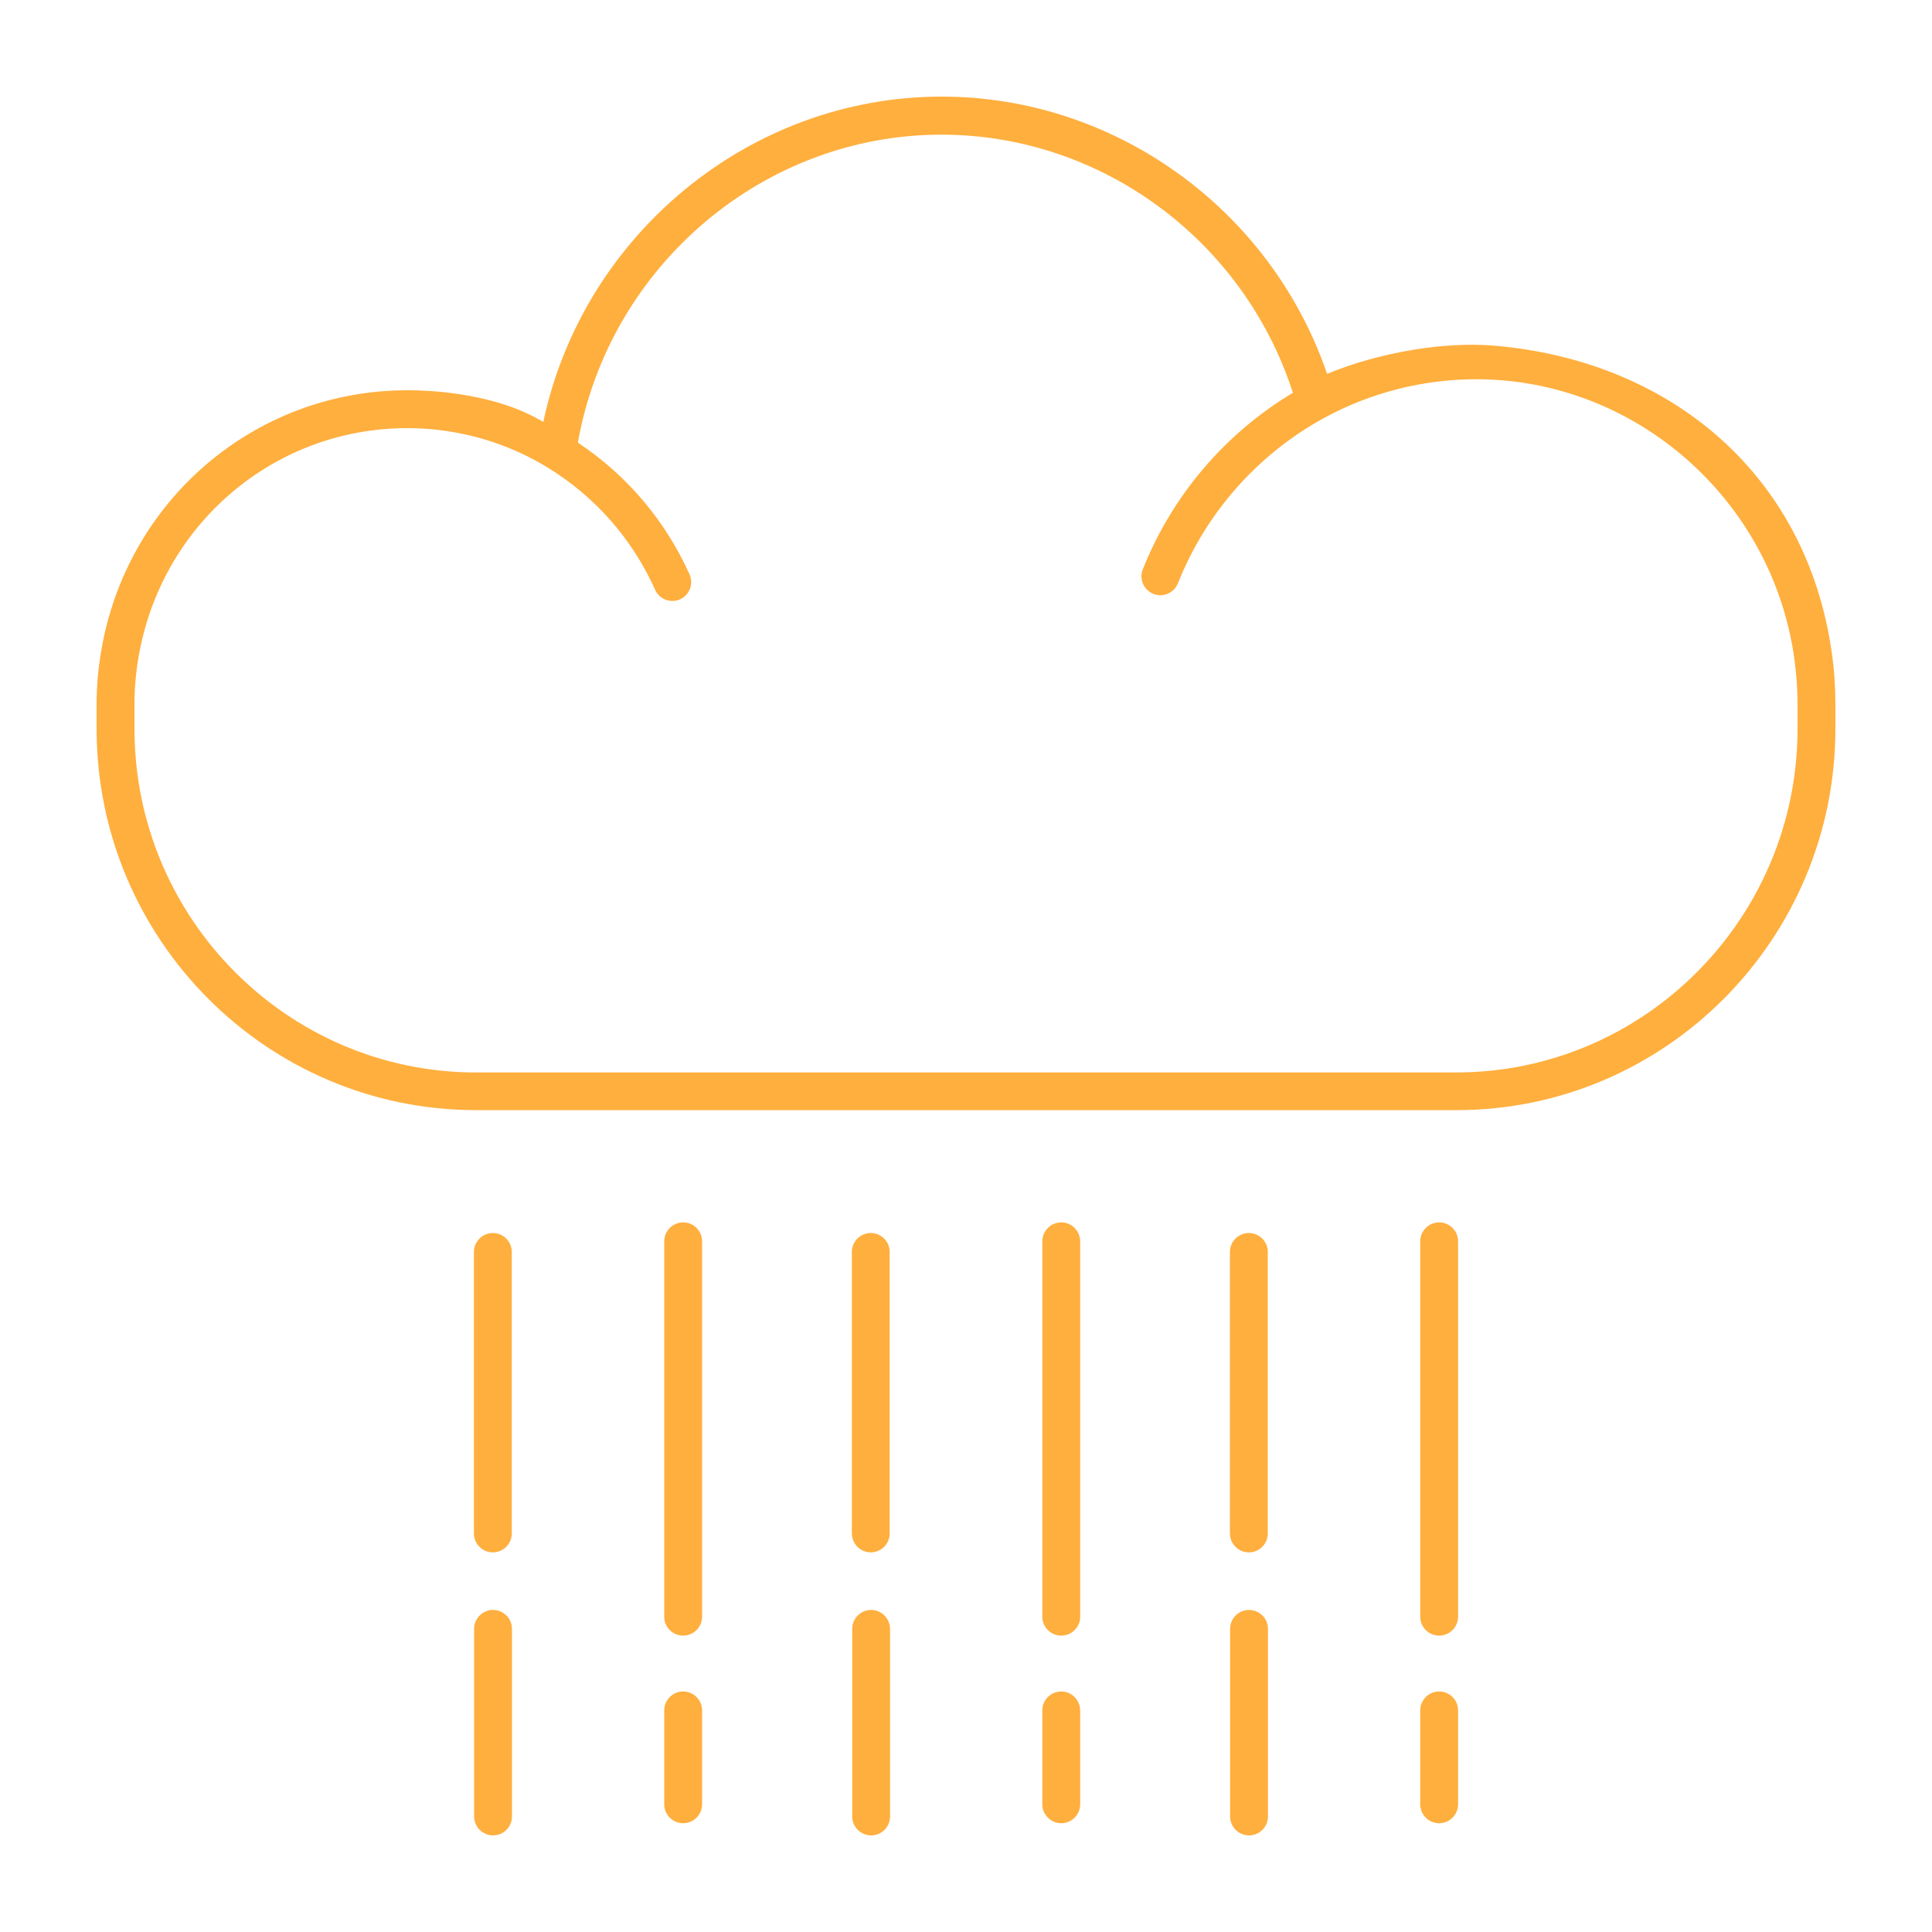 <svg width="104" height="104" viewBox="0 0 104 104" fill="none" xmlns="http://www.w3.org/2000/svg">
<path d="M98.603 35.121C97.251 25.563 89.939 19.407 80.413 18.606C77.823 18.387 74.339 18.928 71.438 20.124C68.411 11.284 60.039 5.2 50.69 5.2C40.363 5.2 31.387 12.636 29.245 22.714C26.395 20.998 22.495 21.008 21.923 21.008C13.728 21.008 6.791 26.936 5.439 35.09C5.283 36.005 5.2 36.951 5.2 37.908V39.229C5.2 50.555 14.363 59.759 25.626 59.759H78.385C89.638 59.769 98.8 50.555 98.8 39.229V37.908C98.8 36.972 98.738 36.036 98.603 35.121ZM96.762 39.229C96.762 49.431 88.515 57.731 78.375 57.731H25.626C15.486 57.731 7.239 49.431 7.239 39.229V37.908C7.239 37.066 7.311 36.234 7.447 35.433C8.643 28.257 14.727 23.047 21.923 23.047C22.589 23.047 23.255 23.088 23.899 23.182C25.865 23.452 27.758 24.118 29.463 25.158C32.022 26.718 34.029 28.995 35.267 31.751C35.495 32.261 36.099 32.49 36.608 32.261C37.118 32.032 37.347 31.429 37.118 30.919C35.807 28.007 33.738 25.574 31.107 23.827C32.791 14.331 41.08 7.249 50.679 7.249C59.28 7.249 66.945 12.927 69.597 21.143C65.957 23.327 63.097 26.666 61.516 30.649C61.308 31.169 61.568 31.762 62.088 31.97C62.608 32.178 63.201 31.918 63.409 31.398C64.917 27.591 67.725 24.43 71.303 22.485C73.788 21.133 76.607 20.415 79.467 20.415C88.015 20.415 95.379 26.863 96.585 35.423C96.699 36.244 96.762 37.087 96.762 37.929V39.229Z" fill="#FFAF3E"/>
<path d="M77.47 65.801C76.908 65.801 76.451 66.258 76.451 66.82V87.027C76.451 87.589 76.908 88.046 77.47 88.046C78.031 88.046 78.489 87.589 78.489 87.027V66.82C78.489 66.258 78.031 65.801 77.47 65.801Z" fill="#FFAF3E"/>
<path d="M77.47 91.052C76.908 91.052 76.451 91.509 76.451 92.071V97.125C76.451 97.687 76.908 98.145 77.47 98.145C78.031 98.145 78.489 97.687 78.489 97.125V92.071C78.489 91.509 78.031 91.052 77.47 91.052Z" fill="#FFAF3E"/>
<path d="M67.226 83.564C67.787 83.564 68.245 83.107 68.245 82.545V67.392C68.245 66.831 67.787 66.373 67.226 66.373C66.664 66.373 66.207 66.831 66.207 67.392V82.545C66.207 83.107 66.664 83.564 67.226 83.564Z" fill="#FFAF3E"/>
<path d="M67.236 86.663C66.674 86.663 66.217 87.121 66.217 87.682V97.781C66.217 98.342 66.674 98.8 67.236 98.8C67.798 98.8 68.255 98.342 68.255 97.781V87.682C68.255 87.121 67.798 86.663 67.236 86.663Z" fill="#FFAF3E"/>
<path d="M57.128 65.801C56.566 65.801 56.108 66.258 56.108 66.82V87.027C56.108 87.589 56.566 88.046 57.128 88.046C57.689 88.046 58.147 87.589 58.147 87.027V66.82C58.136 66.258 57.689 65.801 57.128 65.801Z" fill="#FFAF3E"/>
<path d="M57.128 91.052C56.566 91.052 56.108 91.509 56.108 92.071V97.125C56.108 97.687 56.566 98.145 57.128 98.145C57.689 98.145 58.147 97.687 58.147 97.125V92.071C58.136 91.509 57.689 91.052 57.128 91.052Z" fill="#FFAF3E"/>
<path d="M46.873 83.564C47.435 83.564 47.892 83.107 47.892 82.545V67.392C47.892 66.831 47.435 66.373 46.873 66.373C46.312 66.373 45.854 66.831 45.854 67.392V82.545C45.864 83.107 46.312 83.564 46.873 83.564Z" fill="#FFAF3E"/>
<path d="M46.894 86.663C46.332 86.663 45.874 87.121 45.874 87.682V97.781C45.874 98.342 46.332 98.8 46.894 98.8C47.455 98.8 47.913 98.342 47.913 97.781V87.682C47.903 87.121 47.455 86.663 46.894 86.663Z" fill="#FFAF3E"/>
<path d="M36.775 65.801C36.213 65.801 35.755 66.258 35.755 66.82V87.027C35.755 87.589 36.213 88.046 36.775 88.046C37.336 88.046 37.794 87.589 37.794 87.027V66.82C37.794 66.258 37.336 65.801 36.775 65.801Z" fill="#FFAF3E"/>
<path d="M36.775 91.052C36.213 91.052 35.755 91.509 35.755 92.071V97.125C35.755 97.687 36.213 98.145 36.775 98.145C37.336 98.145 37.794 97.687 37.794 97.125V92.071C37.794 91.509 37.336 91.052 36.775 91.052Z" fill="#FFAF3E"/>
<path d="M26.53 83.564C27.092 83.564 27.55 83.107 27.55 82.545V67.392C27.55 66.831 27.092 66.373 26.53 66.373C25.969 66.373 25.511 66.831 25.511 67.392V82.545C25.511 83.107 25.969 83.564 26.53 83.564Z" fill="#FFAF3E"/>
<path d="M26.541 86.663C25.979 86.663 25.521 87.121 25.521 87.682V97.781C25.521 98.342 25.979 98.8 26.541 98.8C27.102 98.8 27.56 98.342 27.56 97.781V87.682C27.56 87.121 27.102 86.663 26.541 86.663Z" fill="#FFAF3E"/>
</svg>
